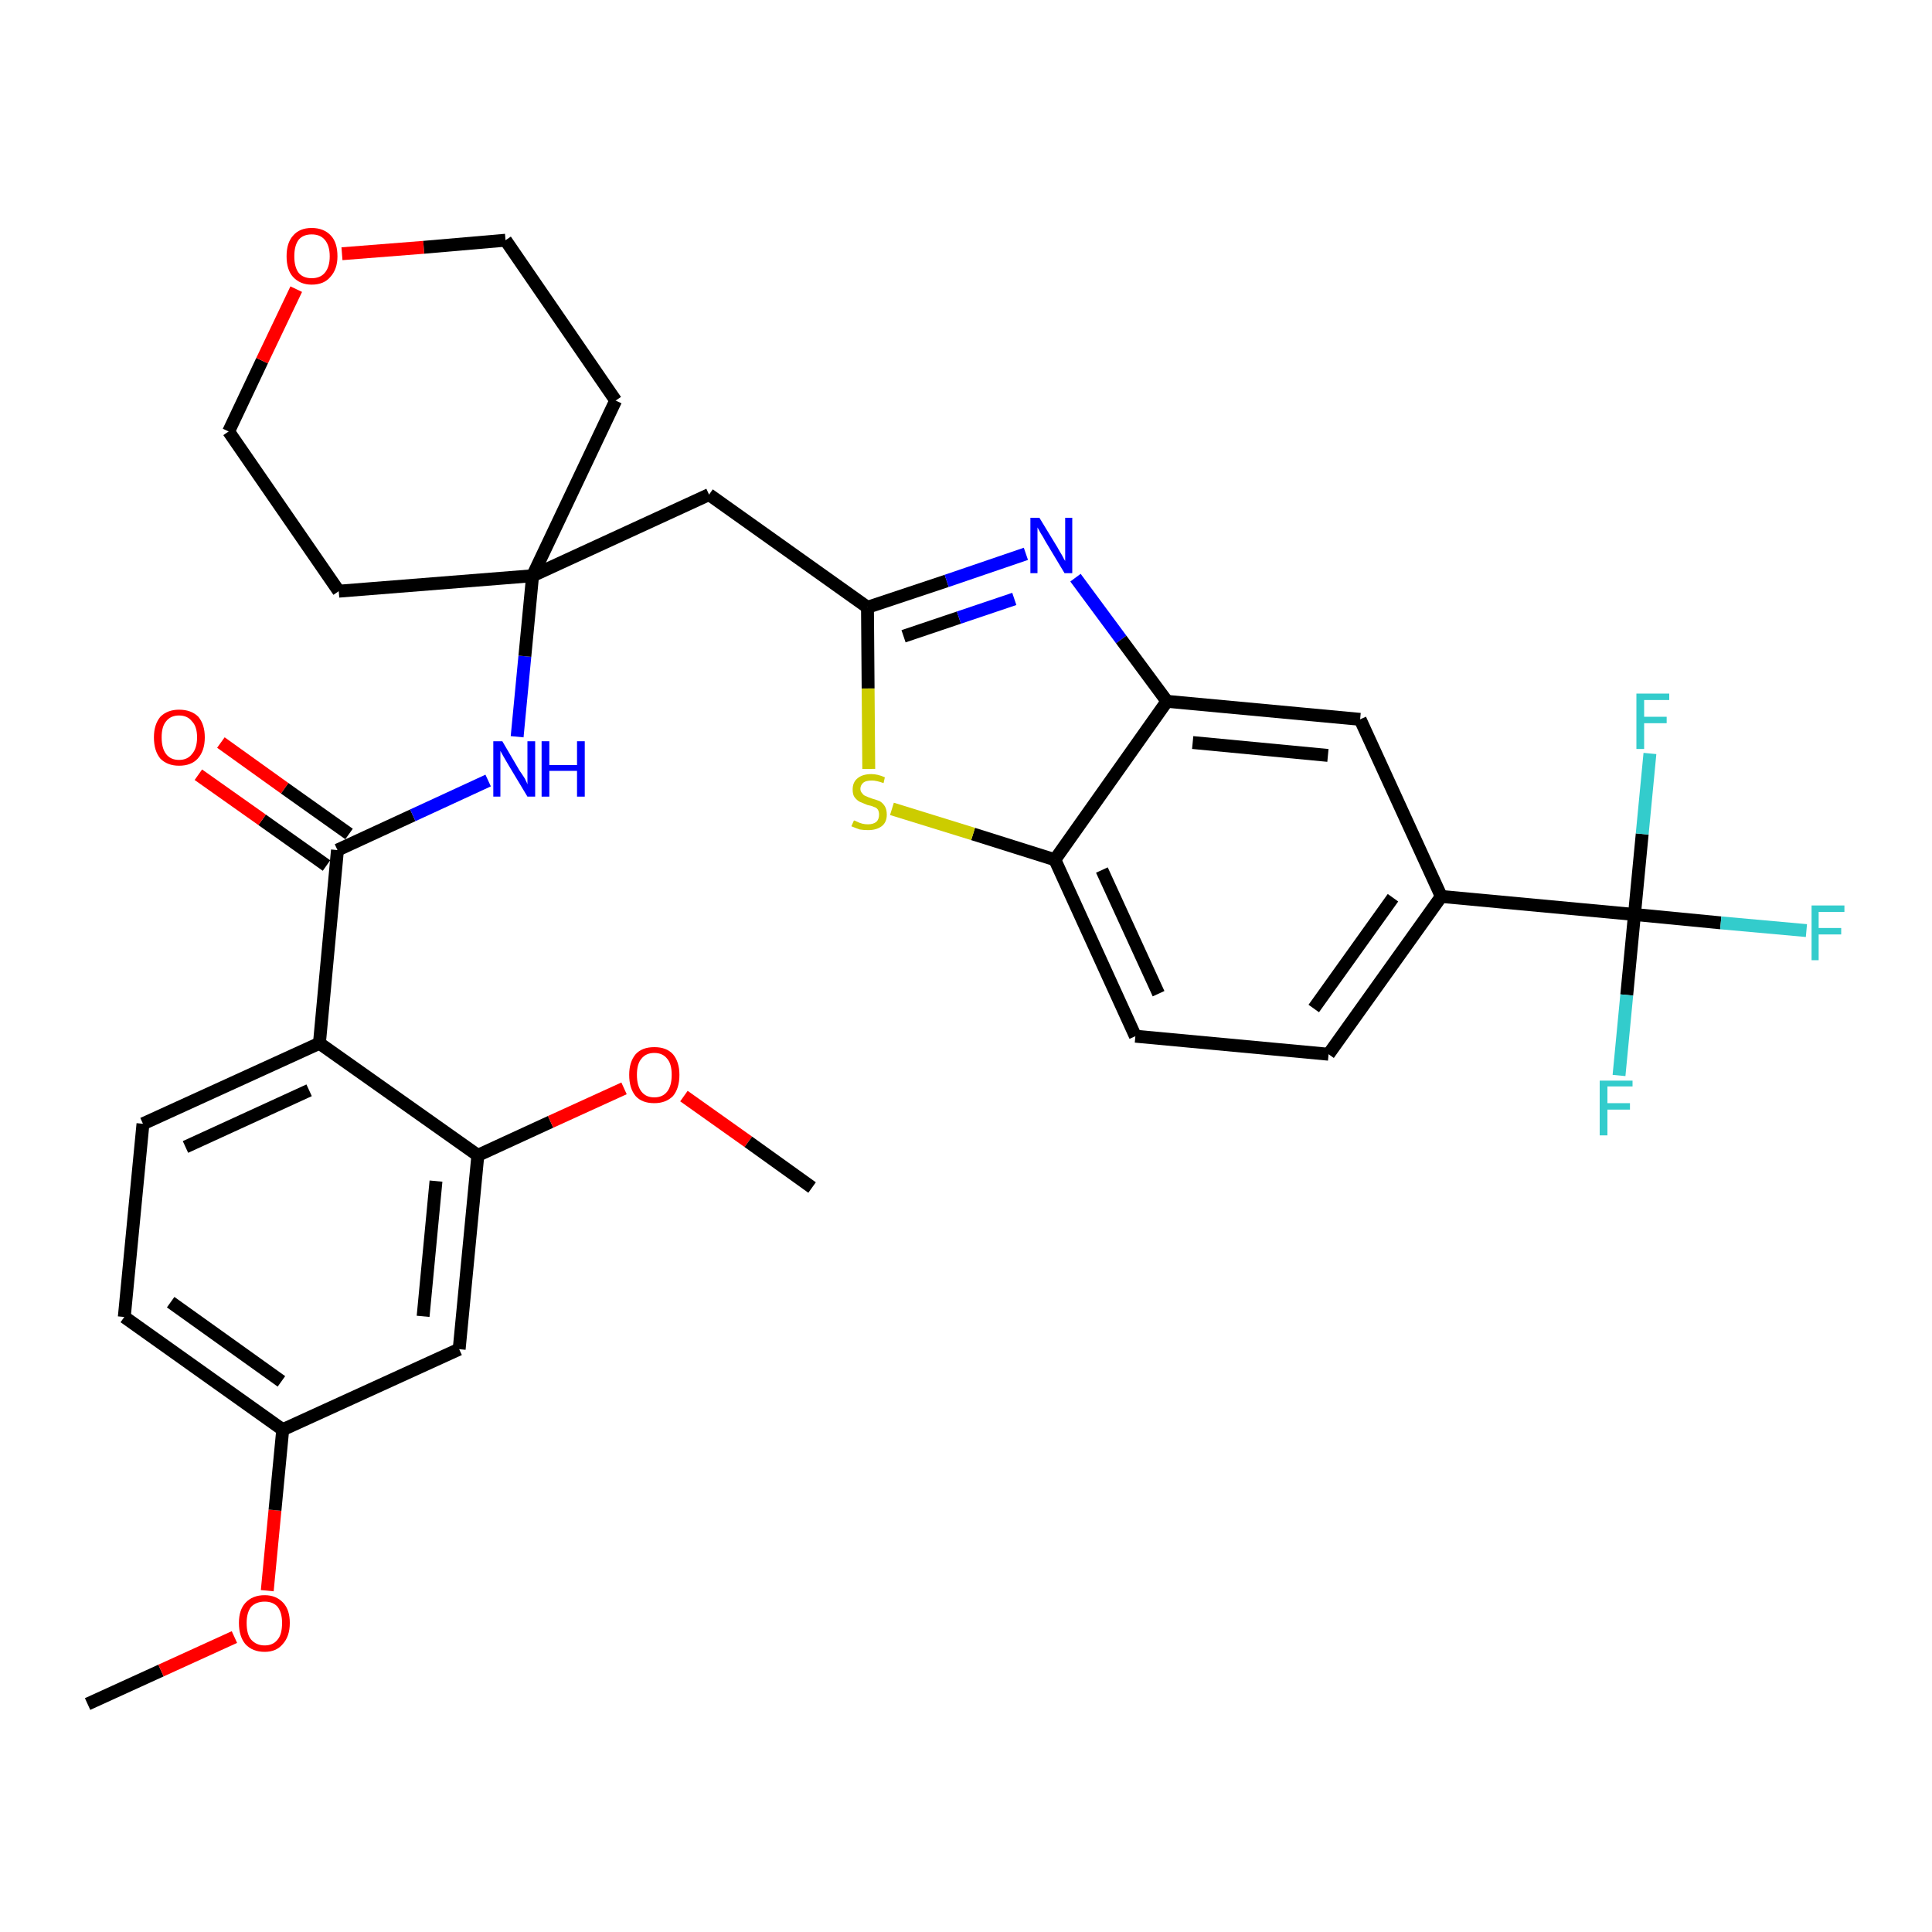 <?xml version='1.0' encoding='iso-8859-1'?>
<svg version='1.1' baseProfile='full'
              xmlns='http://www.w3.org/2000/svg'
                      xmlns:rdkit='http://www.rdkit.org/xml'
                      xmlns:xlink='http://www.w3.org/1999/xlink'
                  xml:space='preserve'
width='300px' height='300px' viewBox='0 0 300 300'>
<!-- END OF HEADER -->
<path class='bond-0 atom-0 atom-1' d='M 13.6,264.6 L 25.0,259.4' style='fill:none;fill-rule:evenodd;stroke:#000000;stroke-width:2.0px;stroke-linecap:butt;stroke-linejoin:miter;stroke-opacity:1' />
<path class='bond-0 atom-0 atom-1' d='M 25.0,259.4 L 36.4,254.2' style='fill:none;fill-rule:evenodd;stroke:#FF0000;stroke-width:2.0px;stroke-linecap:butt;stroke-linejoin:miter;stroke-opacity:1' />
<path class='bond-1 atom-1 atom-2' d='M 41.5,247.0 L 42.7,234.5' style='fill:none;fill-rule:evenodd;stroke:#FF0000;stroke-width:2.0px;stroke-linecap:butt;stroke-linejoin:miter;stroke-opacity:1' />
<path class='bond-1 atom-1 atom-2' d='M 42.7,234.5 L 43.9,222.0' style='fill:none;fill-rule:evenodd;stroke:#000000;stroke-width:2.0px;stroke-linecap:butt;stroke-linejoin:miter;stroke-opacity:1' />
<path class='bond-2 atom-2 atom-3' d='M 43.9,222.0 L 19.3,204.5' style='fill:none;fill-rule:evenodd;stroke:#000000;stroke-width:2.0px;stroke-linecap:butt;stroke-linejoin:miter;stroke-opacity:1' />
<path class='bond-2 atom-2 atom-3' d='M 43.7,214.5 L 26.5,202.2' style='fill:none;fill-rule:evenodd;stroke:#000000;stroke-width:2.0px;stroke-linecap:butt;stroke-linejoin:miter;stroke-opacity:1' />
<path class='bond-32 atom-32 atom-2' d='M 71.3,209.5 L 43.9,222.0' style='fill:none;fill-rule:evenodd;stroke:#000000;stroke-width:2.0px;stroke-linecap:butt;stroke-linejoin:miter;stroke-opacity:1' />
<path class='bond-3 atom-3 atom-4' d='M 19.3,204.5 L 22.2,174.5' style='fill:none;fill-rule:evenodd;stroke:#000000;stroke-width:2.0px;stroke-linecap:butt;stroke-linejoin:miter;stroke-opacity:1' />
<path class='bond-4 atom-4 atom-5' d='M 22.2,174.5 L 49.6,162.0' style='fill:none;fill-rule:evenodd;stroke:#000000;stroke-width:2.0px;stroke-linecap:butt;stroke-linejoin:miter;stroke-opacity:1' />
<path class='bond-4 atom-4 atom-5' d='M 28.8,178.1 L 48.0,169.3' style='fill:none;fill-rule:evenodd;stroke:#000000;stroke-width:2.0px;stroke-linecap:butt;stroke-linejoin:miter;stroke-opacity:1' />
<path class='bond-5 atom-5 atom-6' d='M 49.6,162.0 L 52.4,132.0' style='fill:none;fill-rule:evenodd;stroke:#000000;stroke-width:2.0px;stroke-linecap:butt;stroke-linejoin:miter;stroke-opacity:1' />
<path class='bond-28 atom-5 atom-29' d='M 49.6,162.0 L 74.2,179.4' style='fill:none;fill-rule:evenodd;stroke:#000000;stroke-width:2.0px;stroke-linecap:butt;stroke-linejoin:miter;stroke-opacity:1' />
<path class='bond-6 atom-6 atom-7' d='M 54.2,129.5 L 44.2,122.4' style='fill:none;fill-rule:evenodd;stroke:#000000;stroke-width:2.0px;stroke-linecap:butt;stroke-linejoin:miter;stroke-opacity:1' />
<path class='bond-6 atom-6 atom-7' d='M 44.2,122.4 L 34.3,115.3' style='fill:none;fill-rule:evenodd;stroke:#FF0000;stroke-width:2.0px;stroke-linecap:butt;stroke-linejoin:miter;stroke-opacity:1' />
<path class='bond-6 atom-6 atom-7' d='M 50.7,134.4 L 40.7,127.3' style='fill:none;fill-rule:evenodd;stroke:#000000;stroke-width:2.0px;stroke-linecap:butt;stroke-linejoin:miter;stroke-opacity:1' />
<path class='bond-6 atom-6 atom-7' d='M 40.7,127.3 L 30.8,120.3' style='fill:none;fill-rule:evenodd;stroke:#FF0000;stroke-width:2.0px;stroke-linecap:butt;stroke-linejoin:miter;stroke-opacity:1' />
<path class='bond-7 atom-6 atom-8' d='M 52.4,132.0 L 64.1,126.6' style='fill:none;fill-rule:evenodd;stroke:#000000;stroke-width:2.0px;stroke-linecap:butt;stroke-linejoin:miter;stroke-opacity:1' />
<path class='bond-7 atom-6 atom-8' d='M 64.1,126.6 L 75.8,121.2' style='fill:none;fill-rule:evenodd;stroke:#0000FF;stroke-width:2.0px;stroke-linecap:butt;stroke-linejoin:miter;stroke-opacity:1' />
<path class='bond-8 atom-8 atom-9' d='M 80.3,114.4 L 81.5,101.9' style='fill:none;fill-rule:evenodd;stroke:#0000FF;stroke-width:2.0px;stroke-linecap:butt;stroke-linejoin:miter;stroke-opacity:1' />
<path class='bond-8 atom-8 atom-9' d='M 81.5,101.9 L 82.7,89.4' style='fill:none;fill-rule:evenodd;stroke:#000000;stroke-width:2.0px;stroke-linecap:butt;stroke-linejoin:miter;stroke-opacity:1' />
<path class='bond-9 atom-9 atom-10' d='M 82.7,89.4 L 110.1,76.8' style='fill:none;fill-rule:evenodd;stroke:#000000;stroke-width:2.0px;stroke-linecap:butt;stroke-linejoin:miter;stroke-opacity:1' />
<path class='bond-23 atom-9 atom-24' d='M 82.7,89.4 L 52.6,91.8' style='fill:none;fill-rule:evenodd;stroke:#000000;stroke-width:2.0px;stroke-linecap:butt;stroke-linejoin:miter;stroke-opacity:1' />
<path class='bond-33 atom-28 atom-9' d='M 95.6,62.2 L 82.7,89.4' style='fill:none;fill-rule:evenodd;stroke:#000000;stroke-width:2.0px;stroke-linecap:butt;stroke-linejoin:miter;stroke-opacity:1' />
<path class='bond-10 atom-10 atom-11' d='M 110.1,76.8 L 134.7,94.3' style='fill:none;fill-rule:evenodd;stroke:#000000;stroke-width:2.0px;stroke-linecap:butt;stroke-linejoin:miter;stroke-opacity:1' />
<path class='bond-11 atom-11 atom-12' d='M 134.7,94.3 L 147.0,90.2' style='fill:none;fill-rule:evenodd;stroke:#000000;stroke-width:2.0px;stroke-linecap:butt;stroke-linejoin:miter;stroke-opacity:1' />
<path class='bond-11 atom-11 atom-12' d='M 147.0,90.2 L 159.3,86.0' style='fill:none;fill-rule:evenodd;stroke:#0000FF;stroke-width:2.0px;stroke-linecap:butt;stroke-linejoin:miter;stroke-opacity:1' />
<path class='bond-11 atom-11 atom-12' d='M 140.3,98.8 L 148.9,95.9' style='fill:none;fill-rule:evenodd;stroke:#000000;stroke-width:2.0px;stroke-linecap:butt;stroke-linejoin:miter;stroke-opacity:1' />
<path class='bond-11 atom-11 atom-12' d='M 148.9,95.9 L 157.5,93.0' style='fill:none;fill-rule:evenodd;stroke:#0000FF;stroke-width:2.0px;stroke-linecap:butt;stroke-linejoin:miter;stroke-opacity:1' />
<path class='bond-34 atom-23 atom-11' d='M 134.9,119.4 L 134.8,106.9' style='fill:none;fill-rule:evenodd;stroke:#CCCC00;stroke-width:2.0px;stroke-linecap:butt;stroke-linejoin:miter;stroke-opacity:1' />
<path class='bond-34 atom-23 atom-11' d='M 134.8,106.9 L 134.7,94.3' style='fill:none;fill-rule:evenodd;stroke:#000000;stroke-width:2.0px;stroke-linecap:butt;stroke-linejoin:miter;stroke-opacity:1' />
<path class='bond-12 atom-12 atom-13' d='M 167.0,89.7 L 174.1,99.3' style='fill:none;fill-rule:evenodd;stroke:#0000FF;stroke-width:2.0px;stroke-linecap:butt;stroke-linejoin:miter;stroke-opacity:1' />
<path class='bond-12 atom-12 atom-13' d='M 174.1,99.3 L 181.2,108.9' style='fill:none;fill-rule:evenodd;stroke:#000000;stroke-width:2.0px;stroke-linecap:butt;stroke-linejoin:miter;stroke-opacity:1' />
<path class='bond-13 atom-13 atom-14' d='M 181.2,108.9 L 211.2,111.7' style='fill:none;fill-rule:evenodd;stroke:#000000;stroke-width:2.0px;stroke-linecap:butt;stroke-linejoin:miter;stroke-opacity:1' />
<path class='bond-13 atom-13 atom-14' d='M 185.2,115.3 L 206.2,117.3' style='fill:none;fill-rule:evenodd;stroke:#000000;stroke-width:2.0px;stroke-linecap:butt;stroke-linejoin:miter;stroke-opacity:1' />
<path class='bond-35 atom-22 atom-13' d='M 163.8,133.5 L 181.2,108.9' style='fill:none;fill-rule:evenodd;stroke:#000000;stroke-width:2.0px;stroke-linecap:butt;stroke-linejoin:miter;stroke-opacity:1' />
<path class='bond-14 atom-14 atom-15' d='M 211.2,111.7 L 223.8,139.2' style='fill:none;fill-rule:evenodd;stroke:#000000;stroke-width:2.0px;stroke-linecap:butt;stroke-linejoin:miter;stroke-opacity:1' />
<path class='bond-15 atom-15 atom-16' d='M 223.8,139.2 L 253.8,142.0' style='fill:none;fill-rule:evenodd;stroke:#000000;stroke-width:2.0px;stroke-linecap:butt;stroke-linejoin:miter;stroke-opacity:1' />
<path class='bond-19 atom-15 atom-20' d='M 223.8,139.2 L 206.3,163.7' style='fill:none;fill-rule:evenodd;stroke:#000000;stroke-width:2.0px;stroke-linecap:butt;stroke-linejoin:miter;stroke-opacity:1' />
<path class='bond-19 atom-15 atom-20' d='M 216.3,139.4 L 204.0,156.6' style='fill:none;fill-rule:evenodd;stroke:#000000;stroke-width:2.0px;stroke-linecap:butt;stroke-linejoin:miter;stroke-opacity:1' />
<path class='bond-16 atom-16 atom-17' d='M 253.8,142.0 L 267.2,143.3' style='fill:none;fill-rule:evenodd;stroke:#000000;stroke-width:2.0px;stroke-linecap:butt;stroke-linejoin:miter;stroke-opacity:1' />
<path class='bond-16 atom-16 atom-17' d='M 267.2,143.3 L 280.5,144.5' style='fill:none;fill-rule:evenodd;stroke:#33CCCC;stroke-width:2.0px;stroke-linecap:butt;stroke-linejoin:miter;stroke-opacity:1' />
<path class='bond-17 atom-16 atom-18' d='M 253.8,142.0 L 252.6,154.5' style='fill:none;fill-rule:evenodd;stroke:#000000;stroke-width:2.0px;stroke-linecap:butt;stroke-linejoin:miter;stroke-opacity:1' />
<path class='bond-17 atom-16 atom-18' d='M 252.6,154.5 L 251.4,167.0' style='fill:none;fill-rule:evenodd;stroke:#33CCCC;stroke-width:2.0px;stroke-linecap:butt;stroke-linejoin:miter;stroke-opacity:1' />
<path class='bond-18 atom-16 atom-19' d='M 253.8,142.0 L 255.0,129.5' style='fill:none;fill-rule:evenodd;stroke:#000000;stroke-width:2.0px;stroke-linecap:butt;stroke-linejoin:miter;stroke-opacity:1' />
<path class='bond-18 atom-16 atom-19' d='M 255.0,129.5 L 256.2,117.0' style='fill:none;fill-rule:evenodd;stroke:#33CCCC;stroke-width:2.0px;stroke-linecap:butt;stroke-linejoin:miter;stroke-opacity:1' />
<path class='bond-20 atom-20 atom-21' d='M 206.3,163.7 L 176.3,160.9' style='fill:none;fill-rule:evenodd;stroke:#000000;stroke-width:2.0px;stroke-linecap:butt;stroke-linejoin:miter;stroke-opacity:1' />
<path class='bond-21 atom-21 atom-22' d='M 176.3,160.9 L 163.8,133.5' style='fill:none;fill-rule:evenodd;stroke:#000000;stroke-width:2.0px;stroke-linecap:butt;stroke-linejoin:miter;stroke-opacity:1' />
<path class='bond-21 atom-21 atom-22' d='M 179.9,154.3 L 171.1,135.1' style='fill:none;fill-rule:evenodd;stroke:#000000;stroke-width:2.0px;stroke-linecap:butt;stroke-linejoin:miter;stroke-opacity:1' />
<path class='bond-22 atom-22 atom-23' d='M 163.8,133.5 L 151.1,129.5' style='fill:none;fill-rule:evenodd;stroke:#000000;stroke-width:2.0px;stroke-linecap:butt;stroke-linejoin:miter;stroke-opacity:1' />
<path class='bond-22 atom-22 atom-23' d='M 151.1,129.5 L 138.5,125.6' style='fill:none;fill-rule:evenodd;stroke:#CCCC00;stroke-width:2.0px;stroke-linecap:butt;stroke-linejoin:miter;stroke-opacity:1' />
<path class='bond-24 atom-24 atom-25' d='M 52.6,91.8 L 35.5,67.0' style='fill:none;fill-rule:evenodd;stroke:#000000;stroke-width:2.0px;stroke-linecap:butt;stroke-linejoin:miter;stroke-opacity:1' />
<path class='bond-25 atom-25 atom-26' d='M 35.5,67.0 L 40.7,56.0' style='fill:none;fill-rule:evenodd;stroke:#000000;stroke-width:2.0px;stroke-linecap:butt;stroke-linejoin:miter;stroke-opacity:1' />
<path class='bond-25 atom-25 atom-26' d='M 40.7,56.0 L 46.0,44.9' style='fill:none;fill-rule:evenodd;stroke:#FF0000;stroke-width:2.0px;stroke-linecap:butt;stroke-linejoin:miter;stroke-opacity:1' />
<path class='bond-26 atom-26 atom-27' d='M 53.1,39.4 L 65.8,38.4' style='fill:none;fill-rule:evenodd;stroke:#FF0000;stroke-width:2.0px;stroke-linecap:butt;stroke-linejoin:miter;stroke-opacity:1' />
<path class='bond-26 atom-26 atom-27' d='M 65.8,38.4 L 78.5,37.3' style='fill:none;fill-rule:evenodd;stroke:#000000;stroke-width:2.0px;stroke-linecap:butt;stroke-linejoin:miter;stroke-opacity:1' />
<path class='bond-27 atom-27 atom-28' d='M 78.5,37.3 L 95.6,62.2' style='fill:none;fill-rule:evenodd;stroke:#000000;stroke-width:2.0px;stroke-linecap:butt;stroke-linejoin:miter;stroke-opacity:1' />
<path class='bond-29 atom-29 atom-30' d='M 74.2,179.4 L 85.5,174.2' style='fill:none;fill-rule:evenodd;stroke:#000000;stroke-width:2.0px;stroke-linecap:butt;stroke-linejoin:miter;stroke-opacity:1' />
<path class='bond-29 atom-29 atom-30' d='M 85.5,174.2 L 96.9,169.0' style='fill:none;fill-rule:evenodd;stroke:#FF0000;stroke-width:2.0px;stroke-linecap:butt;stroke-linejoin:miter;stroke-opacity:1' />
<path class='bond-31 atom-29 atom-32' d='M 74.2,179.4 L 71.3,209.5' style='fill:none;fill-rule:evenodd;stroke:#000000;stroke-width:2.0px;stroke-linecap:butt;stroke-linejoin:miter;stroke-opacity:1' />
<path class='bond-31 atom-29 atom-32' d='M 67.7,183.4 L 65.7,204.4' style='fill:none;fill-rule:evenodd;stroke:#000000;stroke-width:2.0px;stroke-linecap:butt;stroke-linejoin:miter;stroke-opacity:1' />
<path class='bond-30 atom-30 atom-31' d='M 106.2,170.2 L 116.2,177.3' style='fill:none;fill-rule:evenodd;stroke:#FF0000;stroke-width:2.0px;stroke-linecap:butt;stroke-linejoin:miter;stroke-opacity:1' />
<path class='bond-30 atom-30 atom-31' d='M 116.2,177.3 L 126.1,184.4' style='fill:none;fill-rule:evenodd;stroke:#000000;stroke-width:2.0px;stroke-linecap:butt;stroke-linejoin:miter;stroke-opacity:1' />
<path  class='atom-1' d='M 37.1 252.0
Q 37.1 250.0, 38.1 248.9
Q 39.2 247.7, 41.1 247.7
Q 42.9 247.7, 44.0 248.9
Q 45.0 250.0, 45.0 252.0
Q 45.0 254.1, 43.9 255.3
Q 42.9 256.5, 41.1 256.5
Q 39.2 256.5, 38.1 255.3
Q 37.1 254.1, 37.1 252.0
M 41.1 255.5
Q 42.4 255.5, 43.1 254.6
Q 43.8 253.8, 43.8 252.0
Q 43.8 250.4, 43.1 249.5
Q 42.4 248.7, 41.1 248.7
Q 39.8 248.7, 39.0 249.5
Q 38.3 250.4, 38.3 252.0
Q 38.3 253.8, 39.0 254.6
Q 39.8 255.5, 41.1 255.5
' fill='#FF0000'/>
<path  class='atom-7' d='M 23.9 114.5
Q 23.9 112.5, 24.9 111.3
Q 26.0 110.2, 27.8 110.2
Q 29.7 110.2, 30.8 111.3
Q 31.8 112.5, 31.8 114.5
Q 31.8 116.6, 30.7 117.8
Q 29.7 118.9, 27.8 118.9
Q 26.0 118.9, 24.9 117.8
Q 23.9 116.6, 23.9 114.5
M 27.8 118.0
Q 29.1 118.0, 29.8 117.1
Q 30.6 116.2, 30.6 114.5
Q 30.6 112.8, 29.8 112.0
Q 29.1 111.1, 27.8 111.1
Q 26.5 111.1, 25.8 112.0
Q 25.1 112.8, 25.1 114.5
Q 25.1 116.2, 25.8 117.1
Q 26.5 118.0, 27.8 118.0
' fill='#FF0000'/>
<path  class='atom-8' d='M 78.0 115.1
L 80.7 119.7
Q 81.0 120.1, 81.5 120.9
Q 81.9 121.7, 81.9 121.8
L 81.9 115.1
L 83.1 115.1
L 83.1 123.7
L 81.9 123.7
L 78.9 118.7
Q 78.6 118.2, 78.2 117.5
Q 77.8 116.8, 77.7 116.6
L 77.7 123.7
L 76.6 123.7
L 76.6 115.1
L 78.0 115.1
' fill='#0000FF'/>
<path  class='atom-8' d='M 84.1 115.1
L 85.3 115.1
L 85.3 118.8
L 89.6 118.8
L 89.6 115.1
L 90.8 115.1
L 90.8 123.7
L 89.6 123.7
L 89.6 119.7
L 85.3 119.7
L 85.3 123.7
L 84.1 123.7
L 84.1 115.1
' fill='#0000FF'/>
<path  class='atom-12' d='M 161.4 80.4
L 164.2 85.0
Q 164.4 85.4, 164.9 86.2
Q 165.3 87.0, 165.4 87.1
L 165.4 80.4
L 166.5 80.4
L 166.5 89.0
L 165.3 89.0
L 162.3 84.0
Q 162.0 83.4, 161.6 82.8
Q 161.2 82.1, 161.1 81.9
L 161.1 89.0
L 160.0 89.0
L 160.0 80.4
L 161.4 80.4
' fill='#0000FF'/>
<path  class='atom-17' d='M 281.3 140.6
L 286.4 140.6
L 286.4 141.6
L 282.4 141.6
L 282.4 144.1
L 285.9 144.1
L 285.9 145.1
L 282.4 145.1
L 282.4 149.1
L 281.3 149.1
L 281.3 140.6
' fill='#33CCCC'/>
<path  class='atom-18' d='M 248.4 167.8
L 253.5 167.8
L 253.5 168.7
L 249.6 168.7
L 249.6 171.3
L 253.1 171.3
L 253.1 172.3
L 249.6 172.3
L 249.6 176.3
L 248.4 176.3
L 248.4 167.8
' fill='#33CCCC'/>
<path  class='atom-19' d='M 254.1 107.7
L 259.2 107.7
L 259.2 108.7
L 255.3 108.7
L 255.3 111.3
L 258.8 111.3
L 258.8 112.3
L 255.3 112.3
L 255.3 116.3
L 254.1 116.3
L 254.1 107.7
' fill='#33CCCC'/>
<path  class='atom-23' d='M 132.6 127.4
Q 132.7 127.4, 133.1 127.6
Q 133.5 127.8, 133.9 127.9
Q 134.3 128.0, 134.8 128.0
Q 135.6 128.0, 136.1 127.6
Q 136.5 127.2, 136.5 126.5
Q 136.5 126.0, 136.3 125.7
Q 136.1 125.4, 135.7 125.3
Q 135.3 125.1, 134.7 125.0
Q 134.0 124.7, 133.5 124.5
Q 133.1 124.3, 132.7 123.8
Q 132.4 123.4, 132.4 122.6
Q 132.4 121.5, 133.1 120.9
Q 133.9 120.2, 135.3 120.2
Q 136.3 120.2, 137.4 120.7
L 137.2 121.6
Q 136.1 121.2, 135.4 121.2
Q 134.5 121.2, 134.1 121.5
Q 133.6 121.9, 133.6 122.5
Q 133.6 122.9, 133.9 123.2
Q 134.1 123.5, 134.4 123.6
Q 134.8 123.8, 135.4 124.0
Q 136.1 124.2, 136.6 124.4
Q 137.1 124.7, 137.4 125.2
Q 137.7 125.7, 137.7 126.5
Q 137.7 127.7, 136.9 128.3
Q 136.1 128.9, 134.8 128.9
Q 134.1 128.9, 133.5 128.8
Q 132.9 128.6, 132.2 128.3
L 132.6 127.4
' fill='#CCCC00'/>
<path  class='atom-26' d='M 44.5 39.8
Q 44.5 37.7, 45.5 36.6
Q 46.5 35.4, 48.4 35.4
Q 50.3 35.4, 51.4 36.6
Q 52.4 37.7, 52.4 39.8
Q 52.4 41.8, 51.3 43.0
Q 50.3 44.2, 48.4 44.2
Q 46.6 44.2, 45.5 43.0
Q 44.5 41.9, 44.5 39.8
M 48.4 43.2
Q 49.7 43.2, 50.4 42.4
Q 51.2 41.5, 51.2 39.8
Q 51.2 38.1, 50.4 37.2
Q 49.7 36.4, 48.4 36.4
Q 47.1 36.4, 46.4 37.2
Q 45.7 38.1, 45.7 39.8
Q 45.7 41.5, 46.4 42.4
Q 47.1 43.2, 48.4 43.2
' fill='#FF0000'/>
<path  class='atom-30' d='M 97.7 166.9
Q 97.7 164.9, 98.7 163.7
Q 99.7 162.6, 101.6 162.6
Q 103.5 162.6, 104.5 163.7
Q 105.5 164.9, 105.5 166.9
Q 105.5 169.0, 104.5 170.2
Q 103.4 171.3, 101.6 171.3
Q 99.7 171.3, 98.7 170.2
Q 97.7 169.0, 97.7 166.9
M 101.6 170.4
Q 102.9 170.4, 103.6 169.5
Q 104.3 168.6, 104.3 166.9
Q 104.3 165.2, 103.6 164.4
Q 102.9 163.5, 101.6 163.5
Q 100.3 163.5, 99.6 164.4
Q 98.9 165.2, 98.9 166.9
Q 98.9 168.6, 99.6 169.5
Q 100.3 170.4, 101.6 170.4
' fill='#FF0000'/>
</svg>
